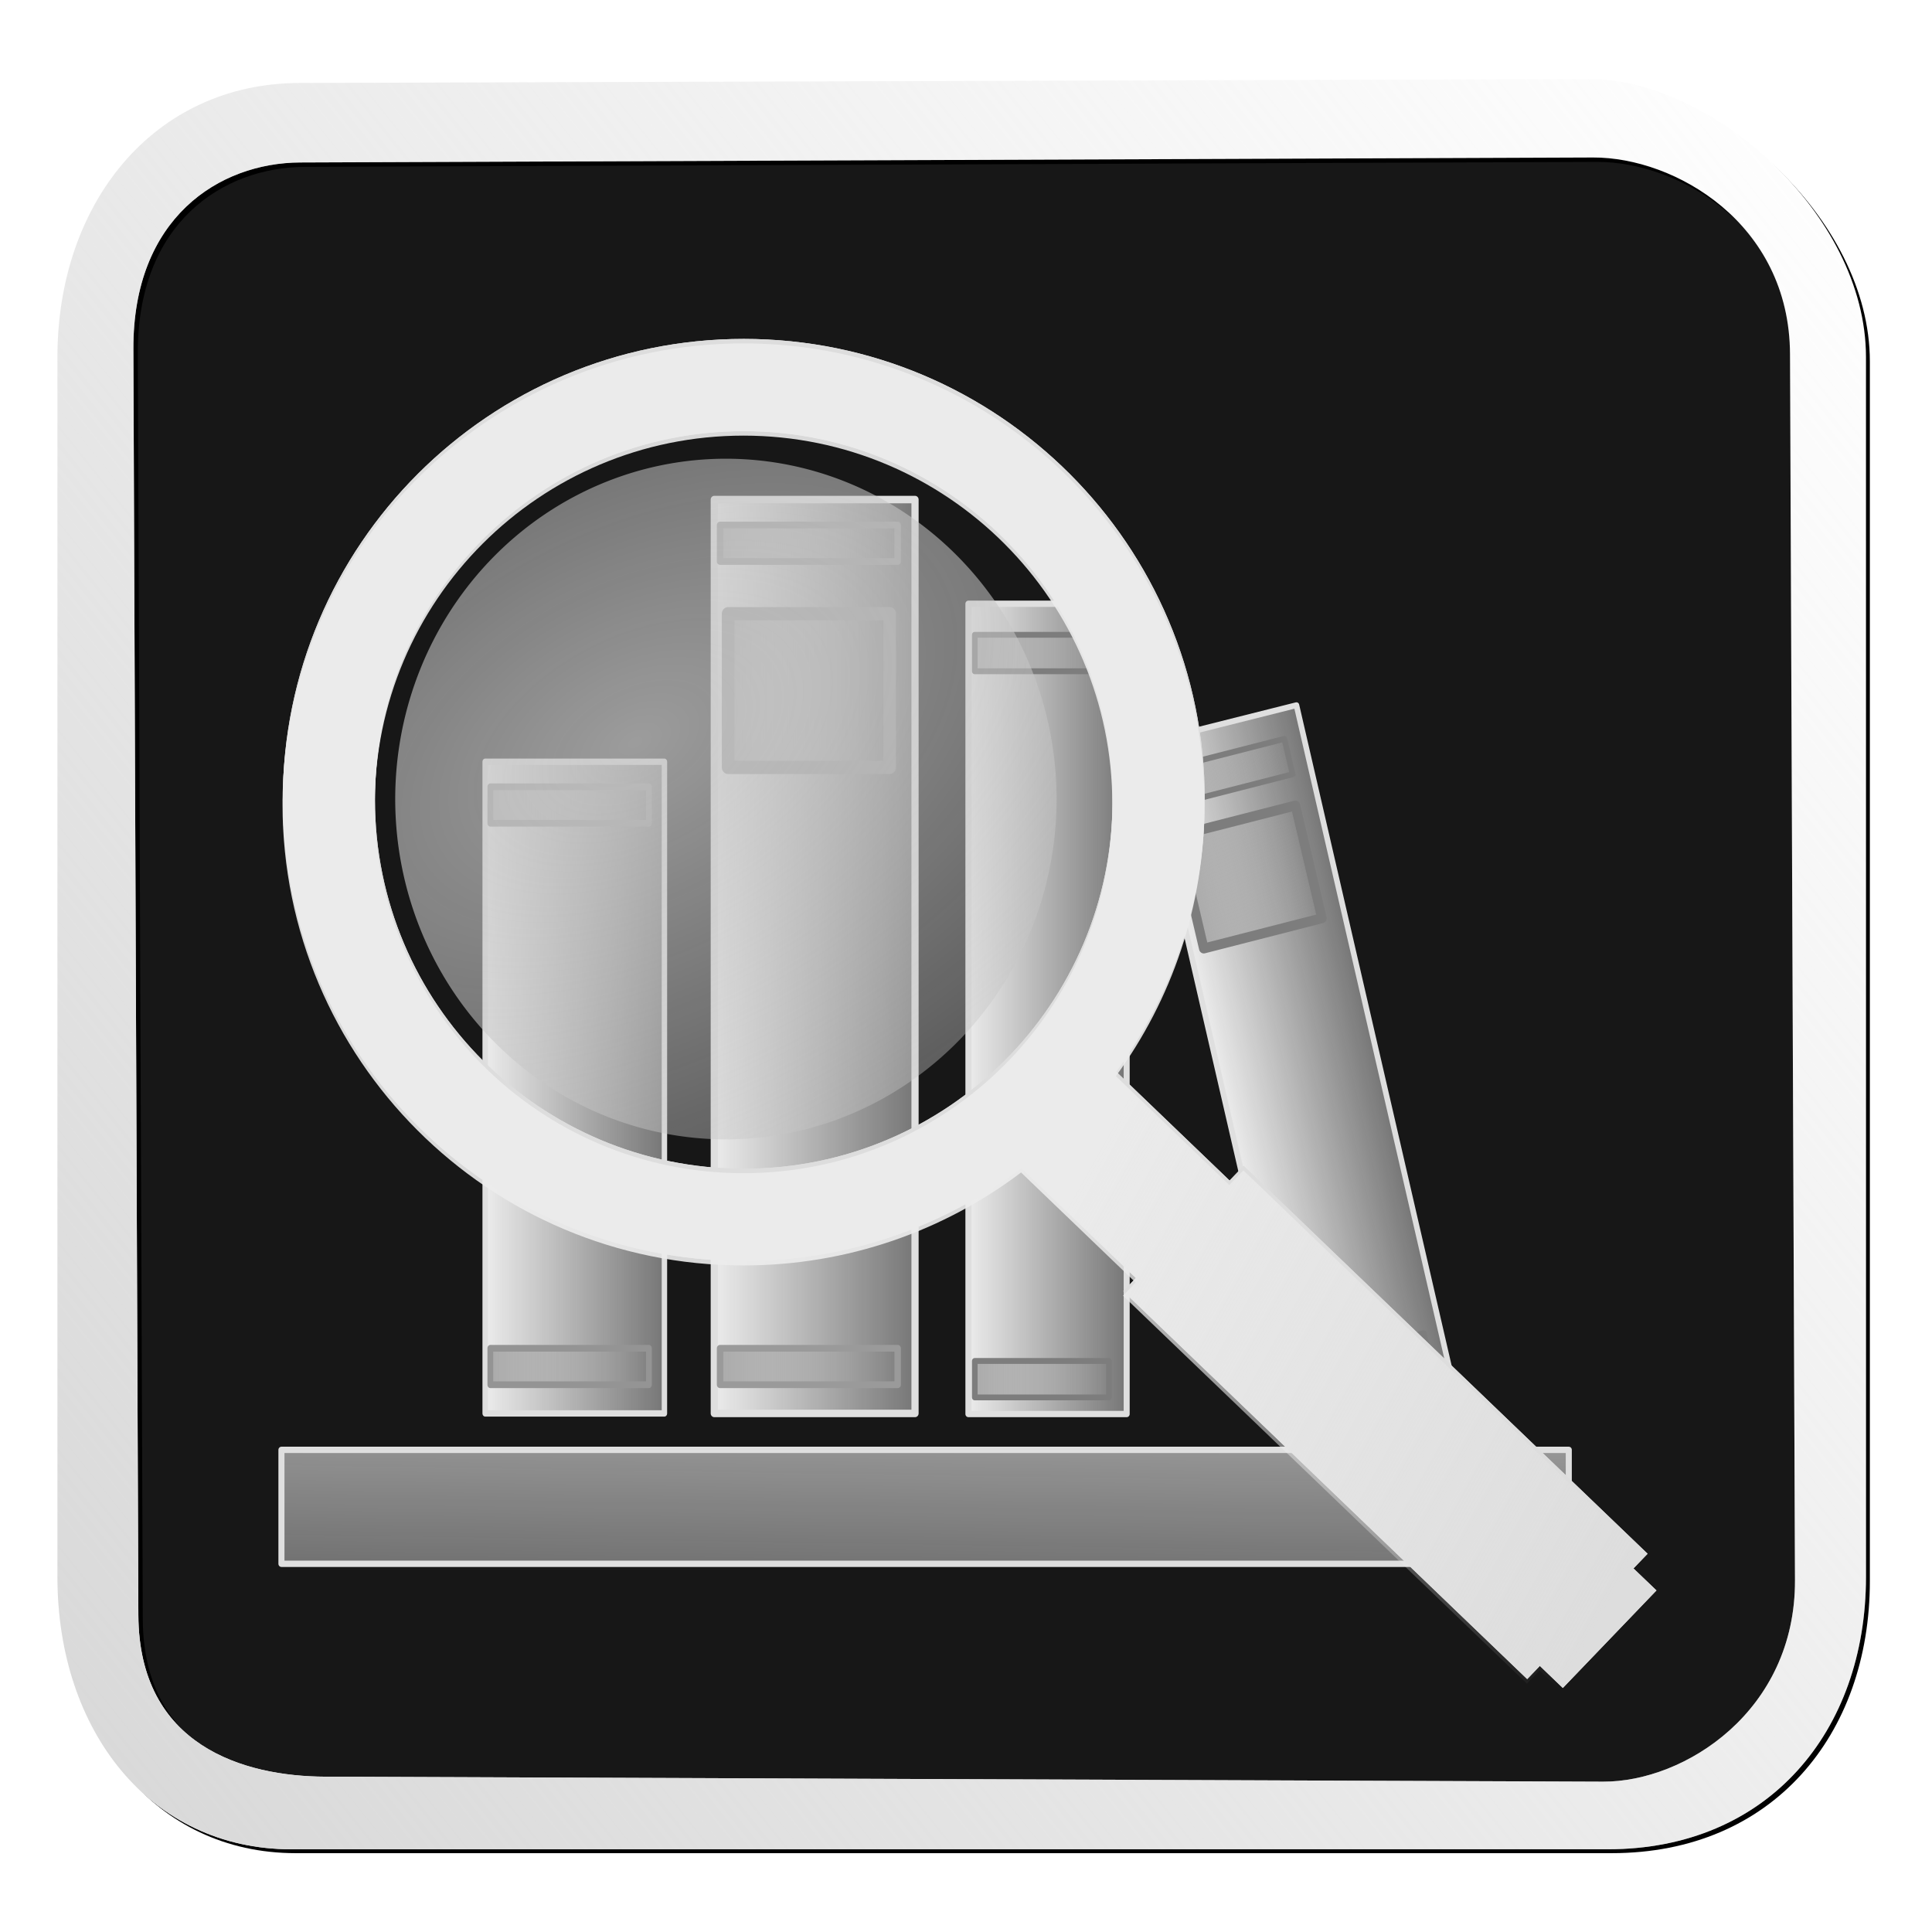 <?xml version="1.0" encoding="UTF-8" standalone="no"?>
<!-- Created with Inkscape (http://www.inkscape.org/) -->

<svg
   xmlns:osb="http://www.openswatchbook.org/uri/2009/osb"
   xmlns:dc="http://purl.org/dc/elements/1.1/"
   xmlns:cc="http://creativecommons.org/ns#"
   xmlns:rdf="http://www.w3.org/1999/02/22-rdf-syntax-ns#"
   xmlns:svg="http://www.w3.org/2000/svg"
   xmlns="http://www.w3.org/2000/svg"
   xmlns:xlink="http://www.w3.org/1999/xlink"
   xmlns:sodipodi="http://sodipodi.sourceforge.net/DTD/sodipodi-0.dtd"
   xmlns:inkscape="http://www.inkscape.org/namespaces/inkscape"
   id="svg2"
   version="1.1"
   inkscape:version="0.48.2 r9819"
   width="864"
   height="864"
   sodipodi:docname="search_books.svg"
   inkscape:export-filename="D:\DocData\Doc3\Dropbox\Grafica\Ebookdroid resources\search_books.png"
   inkscape:export-xdpi="5"
   inkscape:export-ydpi="5">
  <defs
     id="defs6">
    <linearGradient
       id="linearGradient4003"
       osb:paint="solid">
      <stop
         style="stop-color:#dddddd;stop-opacity:1;"
         offset="0"
         id="stop4005" />
    </linearGradient>
    <linearGradient
       inkscape:collect="always"
       id="linearGradient3913">
      <stop
         style="stop-color:#dbdbdb;stop-opacity:1;"
         offset="0"
         id="stop3915" />
      <stop
         style="stop-color:#dbdbdb;stop-opacity:0;"
         offset="1"
         id="stop3917" />
    </linearGradient>
    <linearGradient
       inkscape:collect="always"
       id="linearGradient3841">
      <stop
         style="stop-color:#ececec;stop-opacity:1;"
         offset="0"
         id="stop3843" />
      <stop
         style="stop-color:#ececec;stop-opacity:0;"
         offset="1"
         id="stop3845" />
    </linearGradient>
    <linearGradient
       inkscape:collect="always"
       id="linearGradient3832">
      <stop
         style="stop-color:#c6c6c6;stop-opacity:1;"
         offset="0"
         id="stop3834" />
      <stop
         style="stop-color:#c6c6c6;stop-opacity:0;"
         offset="1"
         id="stop3836" />
    </linearGradient>
    <linearGradient
       inkscape:collect="always"
       id="linearGradient3837">
      <stop
         style="stop-color:#d7d7d7;stop-opacity:1;"
         offset="0"
         id="stop3839" />
      <stop
         style="stop-color:#d7d7d7;stop-opacity:0;"
         offset="1"
         id="stop3841" />
    </linearGradient>
    <linearGradient
       inkscape:collect="always"
       id="linearGradient3815">
      <stop
         style="stop-color:#c3c3c3;stop-opacity:0.888"
         offset="0"
         id="stop3817" />
      <stop
         style="stop-color:#e2e2e2;stop-opacity:0;"
         offset="1"
         id="stop3819" />
    </linearGradient>
    <linearGradient
       inkscape:collect="always"
       id="linearGradient3757">
      <stop
         style="stop-color:#e5e5e5;stop-opacity:1;"
         offset="0"
         id="stop3759" />
      <stop
         style="stop-color:#e5e5e5;stop-opacity:0;"
         offset="1"
         id="stop3761" />
    </linearGradient>
    <linearGradient
       inkscape:collect="always"
       xlink:href="#linearGradient3757"
       id="linearGradient3763"
       x1="20.53"
       y1="35.873"
       x2="841.943"
       y2="847.972"
       gradientUnits="userSpaceOnUse" />
    <linearGradient
       inkscape:collect="always"
       xlink:href="#linearGradient3757"
       id="linearGradient3767"
       gradientUnits="userSpaceOnUse"
       x1="20.53"
       y1="35.873"
       x2="841.943"
       y2="847.972"
       gradientTransform="matrix(0.967,0,0,0.961,16.08,17.425)" />
    <linearGradient
       inkscape:collect="always"
       xlink:href="#linearGradient3757"
       id="linearGradient3770"
       gradientUnits="userSpaceOnUse"
       x1="20.53"
       y1="35.873"
       x2="841.943"
       y2="847.972"
       gradientTransform="matrix(0.95,0,0,0.929,3.892,10.167)" />
    <radialGradient
       inkscape:collect="always"
       xlink:href="#linearGradient3796"
       id="radialGradient3802"
       cx="309.998"
       cy="416.287"
       fx="309.998"
       fy="416.287"
       r="107.154"
       gradientTransform="matrix(1.869,1.489,-1.867,2.342,-8182.077,-537.146)"
       gradientUnits="userSpaceOnUse" />
    <linearGradient
       inkscape:collect="always"
       id="linearGradient3796">
      <stop
         style="stop-color:#e0e0e0;stop-opacity:1;"
         offset="0"
         id="stop3798" />
      <stop
         style="stop-color:#e0e0e0;stop-opacity:0;"
         offset="1"
         id="stop3800" />
    </linearGradient>
    <linearGradient
       inkscape:collect="always"
       xlink:href="#linearGradient3815"
       id="linearGradient3821"
       x1="-167.6"
       y1="-322.451"
       x2="938.292"
       y2="962.034"
       gradientUnits="userSpaceOnUse" />
    <linearGradient
       inkscape:collect="always"
       xlink:href="#linearGradient3815"
       id="linearGradient3829"
       gradientUnits="userSpaceOnUse"
       x1="-167.6"
       y1="-322.451"
       x2="938.292"
       y2="962.034" />
    <linearGradient
       inkscape:collect="always"
       xlink:href="#linearGradient3837"
       id="linearGradient3843"
       x1="-22.751"
       y1="805.069"
       x2="867.408"
       y2="92.172"
       gradientUnits="userSpaceOnUse" />
    <filter
       inkscape:collect="always"
       id="filter3849">
      <feGaussianBlur
         inkscape:collect="always"
         stdDeviation="9.699"
         id="feGaussianBlur3851" />
    </filter>
    <linearGradient
       gradientTransform="matrix(0.95,0,0,0.929,3.892,10.167)"
       y2="847.972"
       x2="841.943"
       y1="35.873"
       x1="20.53"
       gradientUnits="userSpaceOnUse"
       id="linearGradient3770-2"
       xlink:href="#linearGradient3757-0"
       inkscape:collect="always" />
    <linearGradient
       gradientTransform="matrix(0.967,0,0,0.961,16.08,17.425)"
       y2="847.972"
       x2="841.943"
       y1="35.873"
       x1="20.53"
       gradientUnits="userSpaceOnUse"
       id="linearGradient3767-8"
       xlink:href="#linearGradient3757-0"
       inkscape:collect="always" />
    <linearGradient
       gradientUnits="userSpaceOnUse"
       y2="847.972"
       x2="841.943"
       y1="35.873"
       x1="20.53"
       id="linearGradient3763-8"
       xlink:href="#linearGradient3757-0"
       inkscape:collect="always" />
    <linearGradient
       id="linearGradient3757-0"
       inkscape:collect="always">
      <stop
         id="stop3759-9"
         offset="0"
         style="stop-color:#e5e5e5;stop-opacity:1;" />
      <stop
         id="stop3761-4"
         offset="1"
         style="stop-color:#e5e5e5;stop-opacity:0;" />
    </linearGradient>
    <radialGradient
       inkscape:collect="always"
       xlink:href="#linearGradient3832"
       id="radialGradient3838"
       cx="302.761"
       cy="364.727"
       fx="302.761"
       fy="364.727"
       r="107.94"
       gradientUnits="userSpaceOnUse"
       gradientTransform="matrix(4.08,-2.122,1.321,2.397,-1414.272,132.863)" />
    <linearGradient
       inkscape:collect="always"
       xlink:href="#linearGradient3841"
       id="linearGradient3851"
       gradientUnits="userSpaceOnUse"
       x1="343.437"
       y1="474.528"
       x2="1228.961"
       y2="923.963"
       gradientTransform="translate(277.022,767.139)" />
    <radialGradient
       gradientTransform="matrix(0.539,0.81,-0.884,0.588,491.261,-111.705)"
       gradientUnits="userSpaceOnUse"
       r="107.94"
       fy="382.588"
       fx="332.455"
       cy="382.588"
       cx="332.455"
       id="radialGradient3777"
       xlink:href="#linearGradient3771"
       inkscape:collect="always" />
    <linearGradient
       gradientUnits="userSpaceOnUse"
       y2="423.613"
       x2="805.306"
       y1="423.613"
       x1="22.053"
       id="linearGradient3807"
       xlink:href="#linearGradient3757-9"
       inkscape:collect="always" />
    <linearGradient
       gradientTransform="matrix(0.95,0,0,0.929,3.892,10.167)"
       y2="847.972"
       x2="841.943"
       y1="35.873"
       x1="20.53"
       gradientUnits="userSpaceOnUse"
       id="linearGradient3770-6"
       xlink:href="#linearGradient3757-9"
       inkscape:collect="always" />
    <linearGradient
       gradientTransform="matrix(0.967,0,0,0.961,16.08,17.425)"
       y2="847.972"
       x2="841.943"
       y1="35.873"
       x1="20.53"
       gradientUnits="userSpaceOnUse"
       id="linearGradient3767-3"
       xlink:href="#linearGradient3757-9"
       inkscape:collect="always" />
    <linearGradient
       gradientUnits="userSpaceOnUse"
       y2="847.972"
       x2="841.943"
       y1="35.873"
       x1="20.53"
       id="linearGradient3763-0"
       xlink:href="#linearGradient3757-9"
       inkscape:collect="always" />
    <linearGradient
       id="linearGradient3757-9"
       inkscape:collect="always">
      <stop
         id="stop3759-4"
         offset="0"
         style="stop-color:#e5e5e5;stop-opacity:1;" />
      <stop
         id="stop3761-6"
         offset="1"
         style="stop-color:#e5e5e5;stop-opacity:0;" />
    </linearGradient>
    <linearGradient
       id="linearGradient3771"
       inkscape:collect="always">
      <stop
         id="stop3773"
         offset="0"
         style="stop-color:#f3f3f3;stop-opacity:1;" />
      <stop
         id="stop3775"
         offset="1"
         style="stop-color:#f3f3f3;stop-opacity:0;" />
    </linearGradient>
    <linearGradient
       inkscape:collect="always"
       xlink:href="#linearGradient3757-9"
       id="linearGradient3910"
       gradientUnits="userSpaceOnUse"
       x1="22.053"
       y1="423.613"
       x2="805.306"
       y2="423.613"
       gradientTransform="translate(573.006,1120.197)" />
    <linearGradient
       inkscape:collect="always"
       xlink:href="#linearGradient3913"
       id="linearGradient3919"
       x1="1057.722"
       y1="1820.987"
       x2="1313.435"
       y2="1532.341"
       gradientUnits="userSpaceOnUse"
       gradientTransform="matrix(0.856,0,0,0.856,-371.847,-839.306)" />
    <linearGradient
       y2="466.781"
       x2="-119.393"
       y1="466.781"
       x1="-205.839"
       gradientTransform="matrix(1.13,0,0,1,414.644,-139.266)"
       gradientUnits="userSpaceOnUse"
       id="linearGradient3872"
       xlink:href="#linearGradient3805"
       inkscape:collect="always" />
    <linearGradient
       y2="466.781"
       x2="-119.393"
       y1="466.781"
       x1="-205.839"
       gradientTransform="matrix(1.13,0,0,1,414.644,126.734)"
       gradientUnits="userSpaceOnUse"
       id="linearGradient3870"
       xlink:href="#linearGradient3805"
       inkscape:collect="always" />
    <linearGradient
       y2="461.384"
       x2="367.955"
       y1="461.384"
       x1="185.775"
       gradientUnits="userSpaceOnUse"
       id="linearGradient3868"
       xlink:href="#linearGradient3775"
       inkscape:collect="always" />
    <linearGradient
       y2="466.781"
       x2="-119.393"
       y1="466.781"
       x1="-205.839"
       gradientTransform="matrix(0.775,0,0,3.184,721.971,-1127.889)"
       gradientUnits="userSpaceOnUse"
       id="linearGradient3861"
       xlink:href="#linearGradient3805"
       inkscape:collect="always" />
    <linearGradient
       y2="466.781"
       x2="-119.393"
       y1="466.781"
       x1="-205.839"
       gradientTransform="matrix(0.854,0,0,1,733.717,-159.266)"
       gradientUnits="userSpaceOnUse"
       id="linearGradient3859"
       xlink:href="#linearGradient3805"
       inkscape:collect="always" />
    <linearGradient
       y2="466.781"
       x2="-119.393"
       y1="466.781"
       x1="-205.839"
       gradientTransform="matrix(0.854,0,0,1,733.717,130.734)"
       gradientUnits="userSpaceOnUse"
       id="linearGradient3857"
       xlink:href="#linearGradient3805"
       inkscape:collect="always" />
    <linearGradient
       y2="461.384"
       x2="367.955"
       y1="461.384"
       x1="185.775"
       gradientTransform="matrix(0.788,0,0,1.073,415.278,-47.103)"
       gradientUnits="userSpaceOnUse"
       id="linearGradient3855"
       xlink:href="#linearGradient3775"
       inkscape:collect="always" />
    <linearGradient
       y2="466.781"
       x2="-119.393"
       y1="466.781"
       x1="-205.839"
       gradientTransform="matrix(0.775,0,0,3.184,721.971,-1127.889)"
       gradientUnits="userSpaceOnUse"
       id="linearGradient3847-7"
       xlink:href="#linearGradient3805"
       inkscape:collect="always" />
    <linearGradient
       y2="466.781"
       x2="-119.393"
       y1="466.781"
       x1="-205.839"
       gradientTransform="matrix(1.028,0,0,4.217,522.341,-1695.278)"
       gradientUnits="userSpaceOnUse"
       id="linearGradient3843-1"
       xlink:href="#linearGradient3805"
       inkscape:collect="always" />
    <linearGradient
       y2="466.781"
       x2="-119.393"
       y1="466.781"
       x1="-205.839"
       gradientTransform="matrix(0.854,0,0,1,609.717,-211.266)"
       gradientUnits="userSpaceOnUse"
       id="linearGradient3839"
       xlink:href="#linearGradient3805"
       inkscape:collect="always" />
    <linearGradient
       y2="466.781"
       x2="-119.393"
       y1="466.781"
       x1="-205.839"
       gradientTransform="matrix(1.13,0,0,1,538.644,-263.266)"
       gradientUnits="userSpaceOnUse"
       id="linearGradient3835"
       xlink:href="#linearGradient3805"
       inkscape:collect="always" />
    <linearGradient
       y2="466.781"
       x2="-119.393"
       y1="466.781"
       x1="-205.839"
       gradientTransform="matrix(1.13,0,0,1,414.644,-139.266)"
       gradientUnits="userSpaceOnUse"
       id="linearGradient3831"
       xlink:href="#linearGradient3805"
       inkscape:collect="always" />
    <linearGradient
       y2="466.781"
       x2="-119.393"
       y1="466.781"
       x1="-205.839"
       gradientTransform="matrix(0.854,0,0,1,733.717,-159.266)"
       gradientUnits="userSpaceOnUse"
       id="linearGradient3827"
       xlink:href="#linearGradient3805"
       inkscape:collect="always" />
    <linearGradient
       y2="466.781"
       x2="-119.393"
       y1="466.781"
       x1="-205.839"
       gradientTransform="matrix(0.854,0,0,1,733.717,130.734)"
       gradientUnits="userSpaceOnUse"
       id="linearGradient3823"
       xlink:href="#linearGradient3805"
       inkscape:collect="always" />
    <linearGradient
       y2="466.781"
       x2="-119.393"
       y1="466.781"
       x1="-205.839"
       gradientTransform="matrix(0.854,0,0,1,609.717,132.734)"
       gradientUnits="userSpaceOnUse"
       id="linearGradient3819"
       xlink:href="#linearGradient3805"
       inkscape:collect="always" />
    <linearGradient
       y2="466.781"
       x2="-119.393"
       y1="466.781"
       x1="-205.839"
       gradientTransform="matrix(1.13,0,0,1,538.644,126.734)"
       gradientUnits="userSpaceOnUse"
       id="linearGradient3815-5"
       xlink:href="#linearGradient3805"
       inkscape:collect="always" />
    <linearGradient
       gradientTransform="matrix(1.13,0,0,1,414.644,126.734)"
       gradientUnits="userSpaceOnUse"
       y2="466.781"
       x2="-119.393"
       y1="466.781"
       x1="-205.839"
       id="linearGradient3811"
       xlink:href="#linearGradient3805"
       inkscape:collect="always" />
    <linearGradient
       y2="461.384"
       x2="367.955"
       y1="461.384"
       x1="185.775"
       gradientTransform="matrix(0.788,0,0,1.073,415.278,-47.103)"
       gradientUnits="userSpaceOnUse"
       id="linearGradient3793"
       xlink:href="#linearGradient3775"
       inkscape:collect="always" />
    <linearGradient
       y2="461.384"
       x2="367.955"
       y1="461.384"
       x1="185.775"
       gradientTransform="matrix(0.788,0,0,1.243,289.323,-149.582)"
       gradientUnits="userSpaceOnUse"
       id="linearGradient3789"
       xlink:href="#linearGradient3775"
       inkscape:collect="always" />
    <linearGradient
       gradientTransform="matrix(1,0,0,1.402,124,-247.747)"
       y2="461.384"
       x2="367.955"
       y1="461.384"
       x1="185.775"
       gradientUnits="userSpaceOnUse"
       id="linearGradient3785"
       xlink:href="#linearGradient3775"
       inkscape:collect="always" />
    <linearGradient
       gradientUnits="userSpaceOnUse"
       y2="461.384"
       x2="367.955"
       y1="461.384"
       x1="185.775"
       id="linearGradient3781"
       xlink:href="#linearGradient3775"
       inkscape:collect="always" />
    <linearGradient
       gradientUnits="userSpaceOnUse"
       y2="852.127"
       x2="461.324"
       y1="472.178"
       x1="466.959"
       id="linearGradient3773"
       xlink:href="#linearGradient3765"
       inkscape:collect="always" />
    <linearGradient
       gradientTransform="matrix(0.95,0,0,0.929,3.892,10.167)"
       y2="847.972"
       x2="841.943"
       y1="35.873"
       x1="20.53"
       gradientUnits="userSpaceOnUse"
       id="linearGradient3770-5"
       xlink:href="#linearGradient3757-09"
       inkscape:collect="always" />
    <linearGradient
       gradientTransform="matrix(0.967,0,0,0.961,16.08,17.425)"
       y2="847.972"
       x2="841.943"
       y1="35.873"
       x1="20.53"
       gradientUnits="userSpaceOnUse"
       id="linearGradient3767-4"
       xlink:href="#linearGradient3757-09"
       inkscape:collect="always" />
    <linearGradient
       gradientUnits="userSpaceOnUse"
       y2="847.972"
       x2="841.943"
       y1="35.873"
       x1="20.53"
       id="linearGradient3763-2"
       xlink:href="#linearGradient3757-09"
       inkscape:collect="always" />
    <linearGradient
       id="linearGradient3757-09"
       inkscape:collect="always">
      <stop
         id="stop3759-48"
         offset="0"
         style="stop-color:#e5e5e5;stop-opacity:1;" />
      <stop
         id="stop3761-8"
         offset="1"
         style="stop-color:#e5e5e5;stop-opacity:0;" />
    </linearGradient>
    <linearGradient
       id="linearGradient3765"
       inkscape:collect="always">
      <stop
         id="stop3767"
         offset="0"
         style="stop-color:#efefef;stop-opacity:1;" />
      <stop
         id="stop3769"
         offset="1"
         style="stop-color:#efefef;stop-opacity:0;" />
    </linearGradient>
    <linearGradient
       id="linearGradient3775"
       inkscape:collect="always">
      <stop
         id="stop3777"
         offset="0"
         style="stop-color:#ededed;stop-opacity:1;" />
      <stop
         id="stop3779"
         offset="1"
         style="stop-color:#ededed;stop-opacity:0;" />
    </linearGradient>
    <linearGradient
       id="linearGradient3805"
       inkscape:collect="always">
      <stop
         id="stop3807"
         offset="0"
         style="stop-color:#a5a5a5;stop-opacity:1;" />
      <stop
         id="stop3809"
         offset="1"
         style="stop-color:#a5a5a5;stop-opacity:0;" />
    </linearGradient>
    <linearGradient
       inkscape:collect="always"
       xlink:href="#linearGradient3765"
       id="linearGradient3201"
       gradientUnits="userSpaceOnUse"
       x1="466.959"
       y1="472.178"
       x2="461.324"
       y2="852.127" />
    <linearGradient
       inkscape:collect="always"
       xlink:href="#linearGradient3775"
       id="linearGradient3203"
       gradientUnits="userSpaceOnUse"
       x1="185.775"
       y1="461.384"
       x2="367.955"
       y2="461.384" />
    <linearGradient
       inkscape:collect="always"
       xlink:href="#linearGradient3805"
       id="linearGradient3205"
       gradientUnits="userSpaceOnUse"
       gradientTransform="matrix(1.13,0,0,1,414.644,126.734)"
       x1="-205.839"
       y1="466.781"
       x2="-119.393"
       y2="466.781" />
    <linearGradient
       inkscape:collect="always"
       xlink:href="#linearGradient3805"
       id="linearGradient3207"
       gradientUnits="userSpaceOnUse"
       gradientTransform="matrix(1.13,0,0,1,414.644,-139.266)"
       x1="-205.839"
       y1="466.781"
       x2="-119.393"
       y2="466.781" />
    <linearGradient
       inkscape:collect="always"
       xlink:href="#linearGradient3775"
       id="linearGradient3209"
       gradientUnits="userSpaceOnUse"
       gradientTransform="matrix(0.788,0,0,1.243,289.323,-149.582)"
       x1="185.775"
       y1="461.384"
       x2="367.955"
       y2="461.384" />
    <linearGradient
       inkscape:collect="always"
       xlink:href="#linearGradient3805"
       id="linearGradient3211"
       gradientUnits="userSpaceOnUse"
       gradientTransform="matrix(0.854,0,0,1,609.717,132.734)"
       x1="-205.839"
       y1="466.781"
       x2="-119.393"
       y2="466.781" />
    <linearGradient
       inkscape:collect="always"
       xlink:href="#linearGradient3805"
       id="linearGradient3213"
       gradientUnits="userSpaceOnUse"
       gradientTransform="matrix(0.854,0,0,1,609.717,-211.266)"
       x1="-205.839"
       y1="466.781"
       x2="-119.393"
       y2="466.781" />
    <linearGradient
       inkscape:collect="always"
       xlink:href="#linearGradient3775"
       id="linearGradient3215"
       gradientUnits="userSpaceOnUse"
       gradientTransform="matrix(1,0,0,1.402,124,-247.747)"
       x1="185.775"
       y1="461.384"
       x2="367.955"
       y2="461.384" />
    <linearGradient
       inkscape:collect="always"
       xlink:href="#linearGradient3805"
       id="linearGradient3217"
       gradientUnits="userSpaceOnUse"
       gradientTransform="matrix(1.13,0,0,1,538.644,126.734)"
       x1="-205.839"
       y1="466.781"
       x2="-119.393"
       y2="466.781" />
    <linearGradient
       inkscape:collect="always"
       xlink:href="#linearGradient3805"
       id="linearGradient3219"
       gradientUnits="userSpaceOnUse"
       gradientTransform="matrix(1.13,0,0,1,538.644,-263.266)"
       x1="-205.839"
       y1="466.781"
       x2="-119.393"
       y2="466.781" />
    <linearGradient
       inkscape:collect="always"
       xlink:href="#linearGradient3805"
       id="linearGradient3221"
       gradientUnits="userSpaceOnUse"
       gradientTransform="matrix(1.028,0,0,4.217,522.341,-1695.278)"
       x1="-205.839"
       y1="466.781"
       x2="-119.393"
       y2="466.781" />
    <linearGradient
       inkscape:collect="always"
       xlink:href="#linearGradient3775"
       id="linearGradient3223"
       gradientUnits="userSpaceOnUse"
       gradientTransform="matrix(0.788,0,0,1.073,415.278,-47.103)"
       x1="185.775"
       y1="461.384"
       x2="367.955"
       y2="461.384" />
    <linearGradient
       inkscape:collect="always"
       xlink:href="#linearGradient3805"
       id="linearGradient3225"
       gradientUnits="userSpaceOnUse"
       gradientTransform="matrix(0.854,0,0,1,733.717,130.734)"
       x1="-205.839"
       y1="466.781"
       x2="-119.393"
       y2="466.781" />
    <linearGradient
       inkscape:collect="always"
       xlink:href="#linearGradient3805"
       id="linearGradient3227"
       gradientUnits="userSpaceOnUse"
       gradientTransform="matrix(0.854,0,0,1,733.717,-159.266)"
       x1="-205.839"
       y1="466.781"
       x2="-119.393"
       y2="466.781" />
    <linearGradient
       inkscape:collect="always"
       xlink:href="#linearGradient3805"
       id="linearGradient3229"
       gradientUnits="userSpaceOnUse"
       gradientTransform="matrix(0.775,0,0,3.184,721.971,-1127.889)"
       x1="-205.839"
       y1="466.781"
       x2="-119.393"
       y2="466.781" />
    <linearGradient
       inkscape:collect="always"
       xlink:href="#linearGradient3841"
       id="linearGradient3233"
       gradientUnits="userSpaceOnUse"
       x1="448.047"
       y1="590.761"
       x2="707.848"
       y2="736.053"
       gradientTransform="translate(-0.126,2)" />
  </defs>
  <sodipodi:namedview
     pagecolor="#ffffff"
     bordercolor="#666666"
     borderopacity="1"
     objecttolerance="10"
     gridtolerance="10"
     guidetolerance="10"
     inkscape:pageopacity="0"
     inkscape:pageshadow="2"
     inkscape:window-width="1024"
     inkscape:window-height="1263"
     id="namedview4"
     showgrid="false"
     fit-margin-top="0"
     fit-margin-left="0"
     fit-margin-right="0"
     fit-margin-bottom="0"
     inkscape:zoom="0.5162037"
     inkscape:cx="246.74183"
     inkscape:cy="-65.966178"
     inkscape:window-x="-4"
     inkscape:window-y="-4"
     inkscape:window-maximized="1"
     inkscape:current-layer="svg2" />
  <path
     sodipodi:nodetypes="ssssssssssssssssss"
     inkscape:connector-curvature="0"
     id="path3003"
     d="M 135.931,42.377 C 72.789,42.567 31.009,94.438 31.009,161.267 l 0,528.975 c 0,66.829 40.421,118.049 101.405,118.049 l 570.871,0 c 69.619,0 111.955,-51.22 111.955,-118.049 l 0,-528.975 c 0,-62.512 -67.526,-120.73 -119.868,-120.572 z m 0.421,34.479 560.593,-2.159 c 35.321,-0.136 85.125,28.432 85.356,85.236 l 2.159,531.643 c 0.231,56.804 -47.876,87.533 -83.197,87.395 l -554.117,-2.159 C 111.825,776.675 66.331,763.492 66.108,706.688 L 63.949,157.775 C 63.725,100.97 101.031,76.992 136.352,76.856 z"
     style="fill:#000000;fill-opacity:1;fill-rule:evenodd;stroke:#cfcfcf;stroke-width:0;stroke-linecap:butt;stroke-linejoin:miter;stroke-miterlimit:4;stroke-opacity:1;stroke-dasharray:none;stroke-dashoffset:0;filter:url(#filter3849)"
     transform="matrix(1.031,0,0,1.031,-4.301,-4.604)" />
  <path
     style="opacity:0.91;fill:#000000;fill-opacity:1;fill-rule:evenodd;stroke:none"
     d="m 142.373,41.725 c -42.318,0 -113.497,54.257 -113.497,121.705 l 0,533.871 c 0,67.448 60.381,121.39 102.698,121.705 l 588.382,4.388 c 42.317,0.316 107.462,-58.645 107.483,-126.093 l 0.166,-525.107 C 827.626,104.746 756.093,41.725 713.775,41.725 z"
     id="rect3010"
     inkscape:connector-curvature="0"
     sodipodi:nodetypes="sssssssss" />
  <g
     transform="matrix(0.904,0,0,0.944,38.04,50.83)"
     id="g3043">
    <rect
       style="fill:url(#linearGradient3773);fill-opacity:1;fill-rule:evenodd;stroke:#dfdfdf;stroke-width:3;stroke-linecap:round;stroke-linejoin:round;stroke-miterlimit:4;stroke-opacity:1;stroke-dasharray:none;stroke-dashoffset:0"
       id="rect2993"
       width="636.846"
       height="53.97"
       x="97.146"
       y="633.008" />
    <g
       id="g3863"
       transform="matrix(0.893,0,0,1,30.693,0)">
      <rect
         y="307.03"
         x="187.275"
         height="308.708"
         width="99.305"
         id="rect2995"
         style="fill:url(#linearGradient3868);fill-opacity:1;fill-rule:evenodd;stroke:#dfdfdf;stroke-width:3;stroke-linecap:round;stroke-linejoin:round;stroke-miterlimit:4;stroke-opacity:1;stroke-dasharray:none;stroke-dashoffset:0" />
      <rect
         y="584.88"
         x="190.133"
         height="17.27"
         width="87.852"
         id="rect3795"
         style="fill:url(#linearGradient3870);fill-opacity:1;fill-rule:evenodd;stroke:#949494;stroke-width:3.19;stroke-linecap:round;stroke-linejoin:round;stroke-miterlimit:4;stroke-opacity:1;stroke-dasharray:none;stroke-dashoffset:0" />
      <rect
         style="fill:url(#linearGradient3872);fill-opacity:1;fill-rule:evenodd;stroke:#949494;stroke-width:3.19;stroke-linecap:round;stroke-linejoin:round;stroke-miterlimit:4;stroke-opacity:1;stroke-dasharray:none;stroke-dashoffset:0"
         id="rect3829"
         width="87.852"
         height="17.27"
         x="190.133"
         y="318.88" />
    </g>
    <g
       id="g3880">
      <rect
         y="232.18"
         x="436.984"
         height="383.849"
         width="78.299"
         id="rect3787"
         style="fill:url(#linearGradient3789);fill-opacity:1;fill-rule:evenodd;stroke:#dfdfdf;stroke-width:2.97;stroke-linecap:round;stroke-linejoin:round;stroke-miterlimit:4;stroke-opacity:1;stroke-dasharray:none;stroke-dashoffset:0" />
      <rect
         y="590.88"
         x="440.133"
         height="17.27"
         width="66.359"
         id="rect3817"
         style="fill:url(#linearGradient3819);fill-opacity:1;fill-rule:evenodd;stroke:#7d7d7d;stroke-width:2.772;stroke-linecap:round;stroke-linejoin:round;stroke-miterlimit:4;stroke-opacity:1;stroke-dasharray:none;stroke-dashoffset:0" />
      <rect
         style="fill:url(#linearGradient3839);fill-opacity:1;fill-rule:evenodd;stroke:#7d7d7d;stroke-width:2.772;stroke-linecap:round;stroke-linejoin:round;stroke-miterlimit:4;stroke-opacity:1;stroke-dasharray:none;stroke-dashoffset:0"
         id="rect3837"
         width="66.359"
         height="17.27"
         x="440.133"
         y="246.88" />
    </g>
    <g
       id="g3874">
      <rect
         style="fill:url(#linearGradient3785);fill-opacity:1;fill-rule:evenodd;stroke:#dfdfdf;stroke-width:3.553;stroke-linecap:round;stroke-linejoin:round;stroke-miterlimit:4;stroke-opacity:1;stroke-dasharray:none;stroke-dashoffset:0"
         id="rect3783"
         width="99.305"
         height="432.92"
         x="311.275"
         y="182.819" />
      <rect
         style="fill:url(#linearGradient3815-5);fill-opacity:1;fill-rule:evenodd;stroke:#9a9a9a;stroke-width:3.19;stroke-linecap:round;stroke-linejoin:round;stroke-miterlimit:4;stroke-opacity:1;stroke-dasharray:none;stroke-dashoffset:0"
         id="rect3813"
         width="87.852"
         height="17.27"
         x="314.133"
         y="584.88" />
      <rect
         y="194.88"
         x="314.133"
         height="17.27"
         width="87.852"
         id="rect3833"
         style="fill:url(#linearGradient3835);fill-opacity:1;fill-rule:evenodd;stroke:#9a9a9a;stroke-width:3.19;stroke-linecap:round;stroke-linejoin:round;stroke-miterlimit:4;stroke-opacity:1;stroke-dasharray:none;stroke-dashoffset:0" />
      <rect
         style="fill:url(#linearGradient3843-1);fill-opacity:1;fill-rule:evenodd;stroke:#9a9a9a;stroke-width:6.247;stroke-linecap:round;stroke-linejoin:round;stroke-miterlimit:4;stroke-opacity:1;stroke-dasharray:none;stroke-dashoffset:0"
         id="rect3841"
         width="79.907"
         height="72.835"
         x="318.133"
         y="236.88" />
    </g>
    <g
       id="g3849"
       transform="matrix(0.971,-0.238,0.238,0.971,-90.066,156.017)">
      <rect
         transform="matrix(1,0.004,-0.004,1,0,0)"
         style="fill:url(#linearGradient3855);fill-opacity:1;fill-rule:evenodd;stroke:#dfdfdf;stroke-width:2.759;stroke-linecap:round;stroke-linejoin:round;stroke-miterlimit:4;stroke-opacity:1;stroke-dasharray:none;stroke-dashoffset:0"
         id="rect3791"
         width="78.299"
         height="331.158"
         x="562.938"
         y="282.255" />
      <rect
         style="fill:url(#linearGradient3857);fill-opacity:1;fill-rule:evenodd;stroke:#7d7d7d;stroke-width:2.772;stroke-linecap:round;stroke-linejoin:round;stroke-miterlimit:4;stroke-opacity:1;stroke-dasharray:none;stroke-dashoffset:0"
         id="rect3821"
         width="66.359"
         height="17.27"
         x="564.133"
         y="588.88" />
      <rect
         y="298.88"
         x="564.133"
         height="17.27"
         width="66.359"
         id="rect3825"
         style="fill:url(#linearGradient3859);fill-opacity:1;fill-rule:evenodd;stroke:#7d7d7d;stroke-width:2.772;stroke-linecap:round;stroke-linejoin:round;stroke-miterlimit:4;stroke-opacity:1;stroke-dasharray:none;stroke-dashoffset:0" />
      <rect
         style="fill:url(#linearGradient3861);fill-opacity:1;fill-rule:evenodd;stroke:#7d7d7d;stroke-width:4.712;stroke-linecap:round;stroke-linejoin:round;stroke-miterlimit:4;stroke-opacity:1;stroke-dasharray:none;stroke-dashoffset:0"
         id="rect3845"
         width="60.197"
         height="54.99"
         x="568.133"
         y="330.88" />
    </g>
  </g>
  <path
     style="fill:#ffffff;fill-opacity:1;fill-rule:evenodd;stroke:#cfcfcf;stroke-width:0;stroke-linecap:butt;stroke-linejoin:miter;stroke-miterlimit:4;stroke-opacity:1;stroke-dasharray:none;stroke-dashoffset:0"
     d="M 133.888,37.101 C 68.768,37.297 25.68,90.792 25.68,159.715 l 0,545.544 c 0,68.922 41.687,121.747 104.581,121.747 l 588.752,0 c 71.8,0 115.462,-52.824 115.462,-121.747 l 0,-545.544 c 0,-64.47 -69.641,-124.511 -123.623,-124.349 z m 0.434,35.559 578.152,-2.226 c 36.427,-0.14 87.791,29.323 88.029,87.906 l 2.226,548.295 c 0.238,58.584 -49.375,90.274 -85.803,90.132 L 145.454,794.541 C 109.027,794.399 62.108,780.803 61.878,722.219 L 59.651,156.113 C 59.421,97.529 97.895,72.8 134.322,72.659 z"
     id="path3831"
     inkscape:connector-curvature="0"
     sodipodi:nodetypes="ssssssssssssssssss" />
  <path
     sodipodi:nodetypes="ssssssssssssssssss"
     inkscape:connector-curvature="0"
     id="path3797"
     d="M 133.888,37.101 C 68.768,37.297 25.68,90.792 25.68,159.715 l 0,545.544 c 0,68.922 41.687,121.747 104.581,121.747 l 588.752,0 c 71.8,0 115.462,-52.824 115.462,-121.747 l 0,-545.544 c 0,-64.47 -69.641,-124.511 -123.623,-124.349 z m 0.434,35.559 578.152,-2.226 c 36.427,-0.14 87.791,29.323 88.029,87.906 l 2.226,548.295 c 0.238,58.584 -49.375,90.274 -85.803,90.132 L 145.454,794.541 C 109.027,794.399 62.108,780.803 61.878,722.219 L 59.651,156.113 C 59.421,97.529 97.895,72.8 134.322,72.659 z"
     style="fill:url(#linearGradient3843);fill-opacity:1;fill-rule:evenodd;stroke:#cfcfcf;stroke-width:0;stroke-linecap:butt;stroke-linejoin:miter;stroke-miterlimit:4;stroke-opacity:1;stroke-dasharray:none;stroke-dashoffset:0" />
  <path
     style="opacity:1;fill:#dddddd;fill-opacity:1;fill-rule:evenodd;stroke:none"
     d="M 332.625 151.562 C 218.763 151.562 126.469 243.857 126.469 357.719 C 126.469 471.581 218.763 563.906 332.625 563.906 C 379.234 563.906 422.22 548.429 456.75 522.344 L 507.969 571.531 L 502.344 577.438 L 682.969 750.906 L 688.625 745 L 698.906 754.875 L 740.781 711.25 L 730.5 701.406 L 736.812 694.844 L 556.156 521.375 L 549.875 527.938 L 499.156 479.25 C 524.058 445.17 538.781 403.157 538.781 357.719 C 538.781 243.857 446.487 151.562 332.625 151.562 z M 332.625 192.812 C 423.715 192.812 497.562 266.629 497.562 357.719 C 497.562 448.808 423.715 522.656 332.625 522.656 C 241.535 522.656 167.688 448.808 167.688 357.719 C 167.688 266.629 241.535 192.812 332.625 192.812 z "
     id="path2993" />
  <path
     sodipodi:type="arc"
     style="opacity:0.759;fill:url(#radialGradient3838);fill-opacity:1;fill-rule:evenodd;stroke:none"
     id="path3001"
     sodipodi:cx="332.45514"
     sodipodi:cy="382.58771"
     sodipodi:rx="107.93998"
     sodipodi:ry="107.93998"
     d="m 440.395,382.588 a 107.94,107.94 0 1 1 -215.88,0 107.94,107.94 0 1 1 215.88,0 z"
     transform="matrix(1.37,0,0,1.41,-130.84,-182.115)" />
  <path
     id="path5453"
     d="M 332.625 151.562 C 218.763 151.562 126.469 243.857 126.469 357.719 C 126.469 471.581 218.763 563.906 332.625 563.906 C 379.234 563.906 422.22 548.429 456.75 522.344 L 507.969 571.531 L 502.344 577.438 L 682.969 750.906 L 688.625 745 L 698.906 754.875 L 740.781 711.25 L 730.5 701.406 L 736.812 694.844 L 556.156 521.375 L 549.875 527.938 L 499.156 479.25 C 524.058 445.17 538.781 403.157 538.781 357.719 C 538.781 243.857 446.487 151.562 332.625 151.562 z M 332.625 192.812 C 423.715 192.812 497.562 266.629 497.562 357.719 C 497.562 448.808 423.715 522.656 332.625 522.656 C 241.535 522.656 167.688 448.808 167.688 357.719 C 167.688 266.629 241.535 192.812 332.625 192.812 z "
     style="opacity:1;fill:#dddddd;fill-opacity:1;fill-rule:evenodd;stroke:none" />
  <path
     id="path3231"
     d="m 332.499,153.562 c -113.862,0 -206.156,92.294 -206.156,206.156 0,113.862 92.294,206.188 206.156,206.188 46.609,0 89.595,-15.477 124.125,-41.562 l 51.219,49.188 -5.625,5.906 180.625,173.469 5.656,-5.906 10.281,9.875 41.875,-43.625 -10.281,-9.844 6.312,-6.562 -180.656,-173.469 -6.281,6.562 -50.719,-48.688 c 24.902,-34.08 39.625,-76.093 39.625,-121.531 0,-113.862 -92.294,-206.156 -206.156,-206.156 z m 0,41.25 c 91.09,0 164.938,73.817 164.938,164.906 0,91.09 -73.848,164.938 -164.938,164.938 -91.09,0 -164.937,-73.848 -164.937,-164.938 0,-91.09 73.848,-164.906 164.937,-164.906 z"
     style="opacity:0.91;fill:url(#linearGradient3233);fill-opacity:1;fill-rule:evenodd;stroke:none"
     inkscape:connector-curvature="0" />
</svg>
